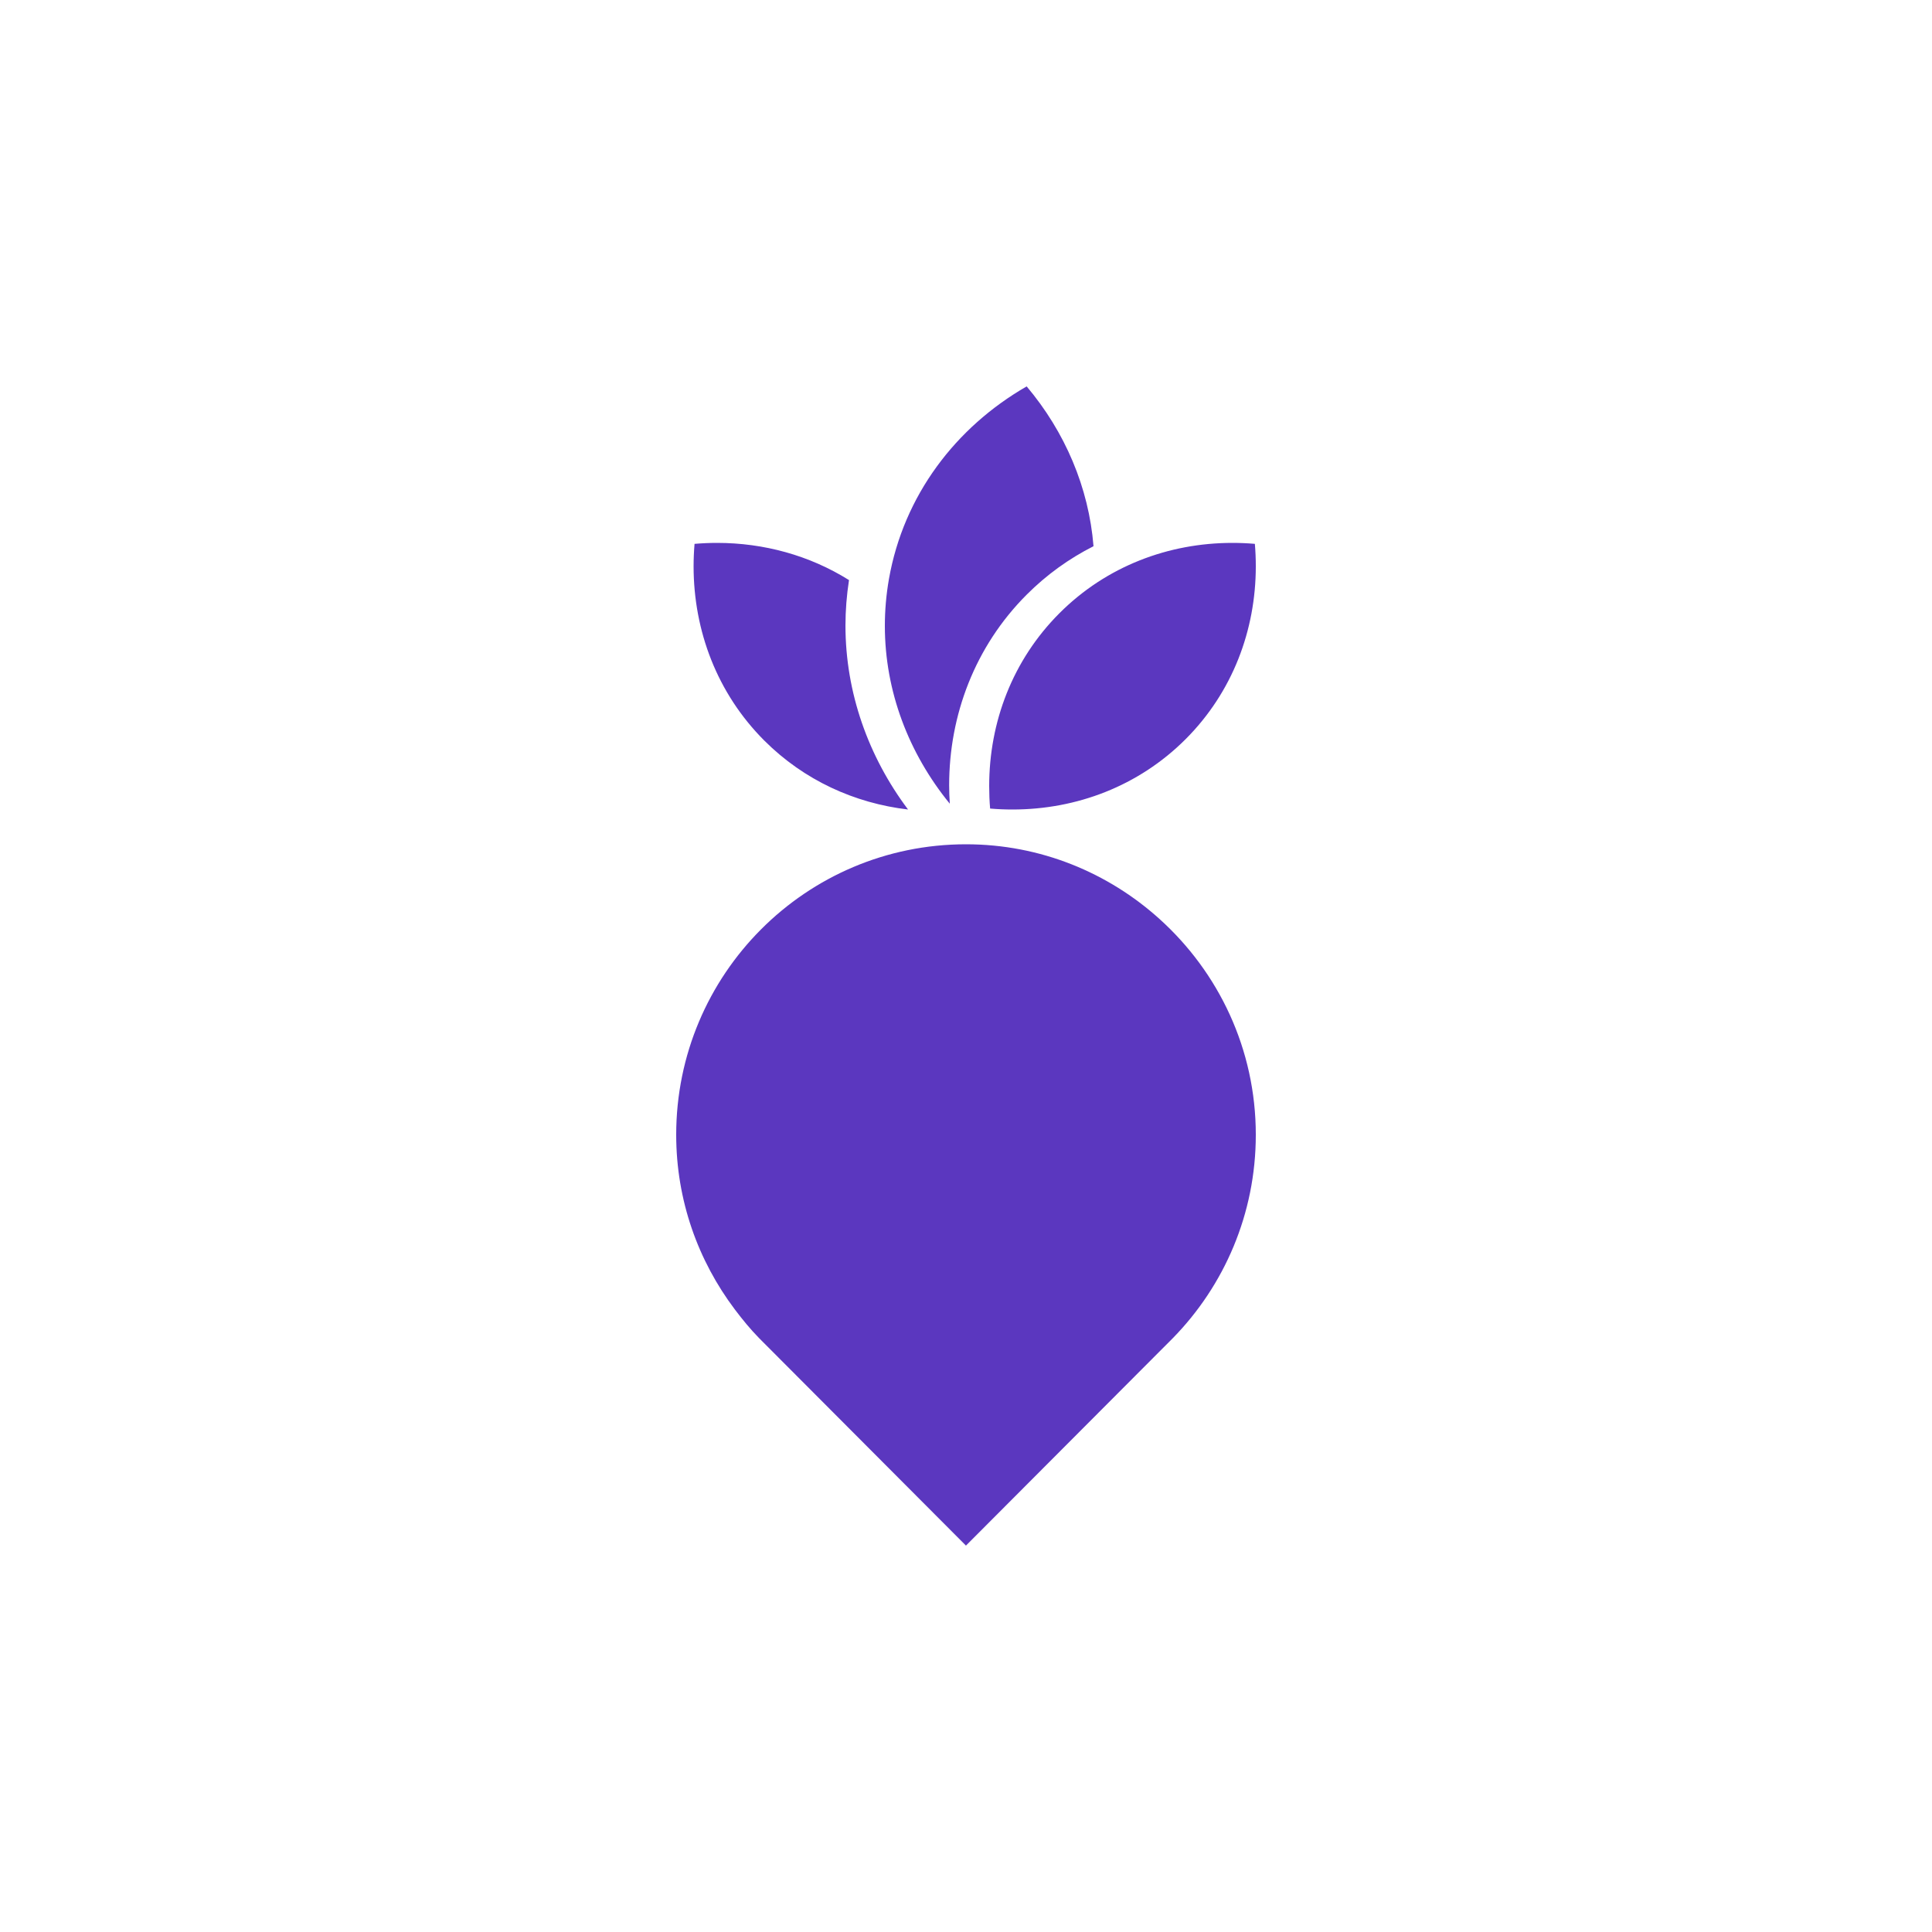 <?xml version="1.0" encoding="UTF-8"?>
<svg width="200px" height="200px" viewBox="0 0 200 200" version="1.1" xmlns="http://www.w3.org/2000/svg" xmlns:xlink="http://www.w3.org/1999/xlink">
    <!-- Generator: Sketch 54.1 (76490) - https://sketchapp.com -->
    <title>carrot</title>
    <desc>Created with Sketch.</desc>
    <g id="carrot" stroke="none" stroke-width="1" fill="none" fill-rule="evenodd">
        <path d="M129.903,56.299 C129.969,57.074 130,57.847 130,58.623 C130,65.234 127.591,71.661 122.726,76.527 C117.86,81.388 111.435,83.798 104.826,83.8 C104.054,83.801 103.276,83.769 102.497,83.702 C102.43,82.926 102.4,82.149 102.4,81.376 C102.4,74.765 104.813,68.341 109.676,63.476 C114.54,58.61 120.969,56.201 127.583,56.2 C128.351,56.2 129.129,56.233 129.903,56.299 Z M71.899,56.3 C72.68,56.234 73.462,56.2 74.241,56.2 C79.062,56.204 83.789,57.483 87.888,60.05 C87.647,61.621 87.522,63.191 87.522,64.749 C87.522,71.701 89.894,78.327 94,83.8 C88.482,83.15 83.248,80.785 79.124,76.668 C74.228,71.768 71.806,65.297 71.8,58.637 C71.8,57.861 71.834,57.081 71.899,56.3 Z M92.023,59.938 C93.546,51.292 98.926,44.23 106.28,40 C110.241,44.701 112.71,50.45 113.2,56.544 C110.692,57.813 108.354,59.482 106.277,61.564 C100.913,66.933 98.256,74.05 98.256,81.281 C98.256,81.919 98.28,82.558 98.323,83.2 C94.065,77.988 91.6,71.551 91.6,64.795 C91.6,63.189 91.737,61.567 92.023,59.938 Z M120.037,95.136 C126.141,100.64 130,108.593 130,117.472 C130,125.665 126.725,133.093 121.419,138.517 L99.995,160 L78.576,138.517 C77.673,137.595 76.859,136.598 76.078,135.565 C72.278,130.528 70,124.272 70,117.472 C70,100.862 83.426,87.4 100,87.4 C107.713,87.4 114.725,90.343 120.037,95.136 Z" fill="#5B37BF"></path>
    </g>
</svg>